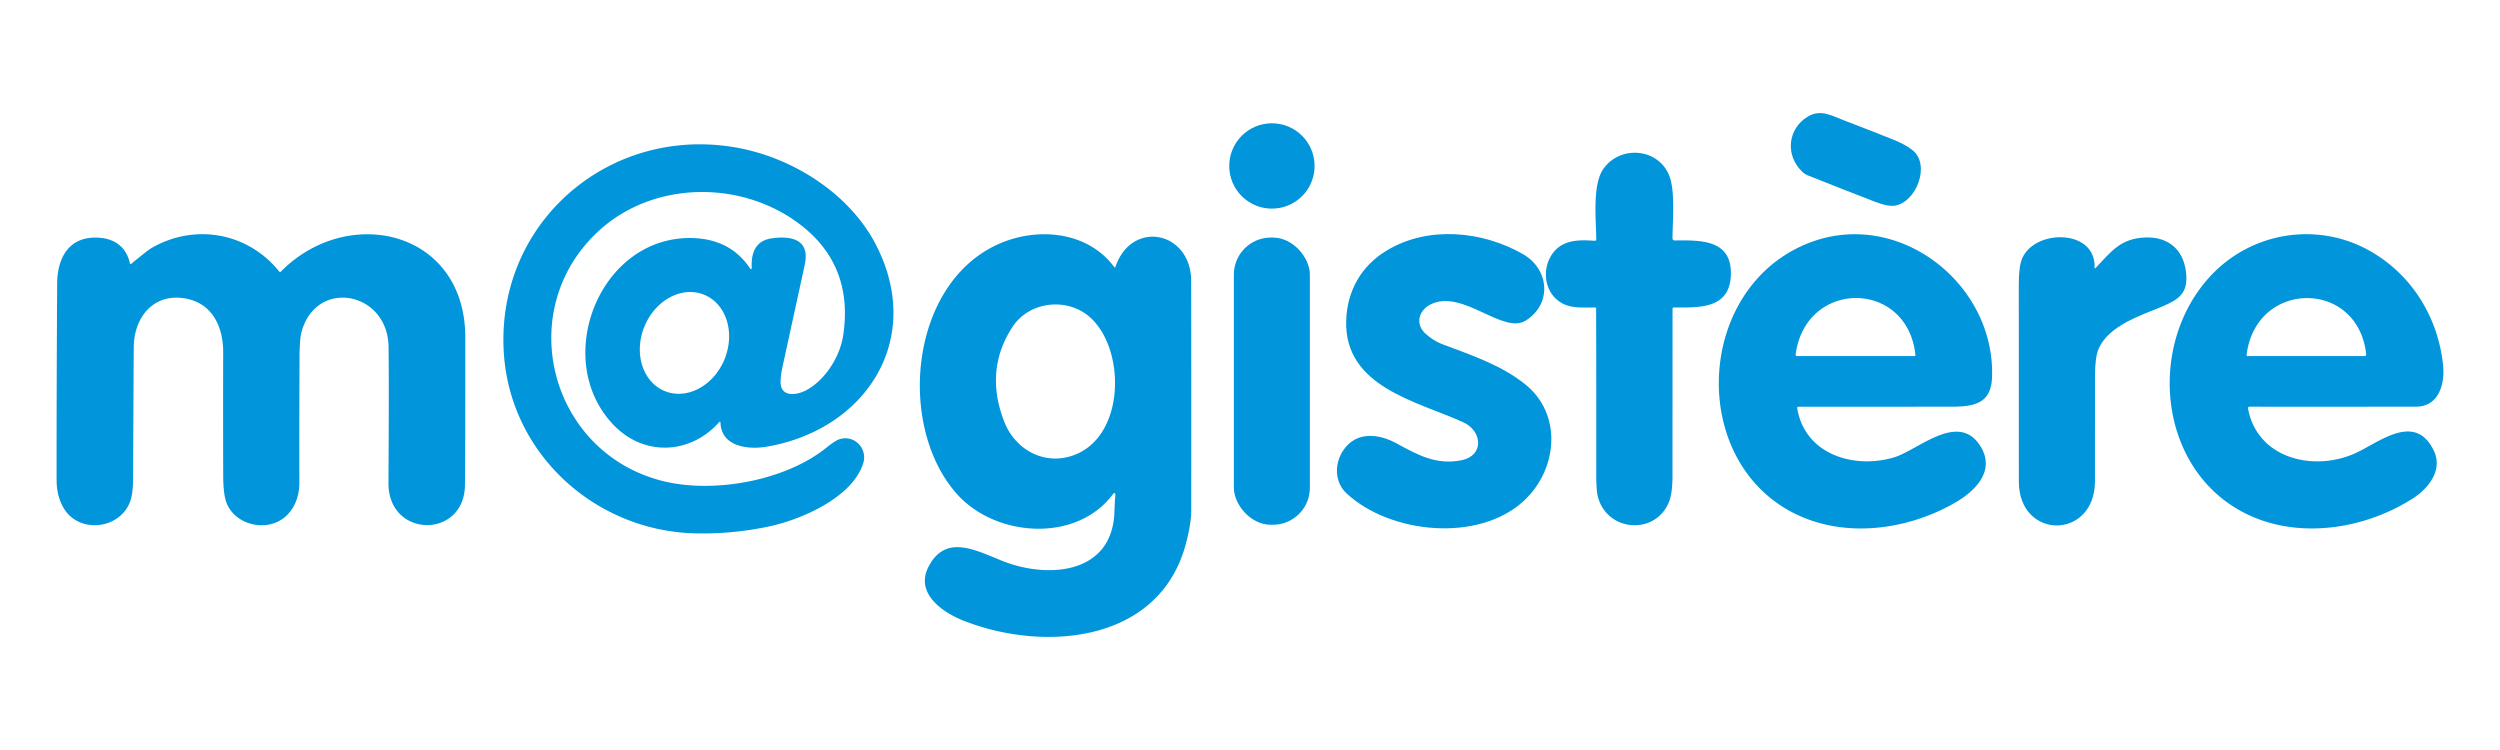 <?xml version="1.0" encoding="UTF-8" standalone="no"?>
<svg
   version="1.1"
   viewBox="0 0 1000 300"
   id="svg66"
   sodipodi:docname="magistere.svg"
   width="1000"
   height="300"
   inkscape:version="1.2.2 (732a01da63, 2022-12-09)"
   xmlns:inkscape="http://www.inkscape.org/namespaces/inkscape"
   xmlns:sodipodi="http://sodipodi.sourceforge.net/DTD/sodipodi-0.dtd"
   xmlns="http://www.w3.org/2000/svg"
   xmlns:svg="http://www.w3.org/2000/svg">
  <defs
     id="defs70" />
  <sodipodi:namedview
     id="namedview68"
     pagecolor="#ffffff"
     bordercolor="#000000"
     borderopacity="0.25"
     inkscape:showpageshadow="2"
     inkscape:pageopacity="0.0"
     inkscape:pagecheckerboard="0"
     inkscape:deskcolor="#d1d1d1"
     showgrid="false"
     inkscape:zoom="0.50416667"
     inkscape:cx="163.63636"
     inkscape:cy="-65.454545"
     inkscape:window-width="1920"
     inkscape:window-height="1017"
     inkscape:window-x="-8"
     inkscape:window-y="-8"
     inkscape:window-maximized="1"
     inkscape:current-layer="svg66" />
  <g
     id="g364"
     transform="translate(-96.994,-234.815)">
    <path
       fill="#0195db"
       d="m 817.95,303.57 c -7.06,-6.71 -5.79,-17.25 2.04,-22.04 5.19,-3.18 9.49,-0.52 14.75,1.49 q 9.78,3.74 19.52,7.62 4.7,1.87 7.67,4.18 c 7.44,5.77 1.63,21.03 -7.13,22.27 q -2.71,0.39 -7.74,-1.55 -13.72,-5.29 -26.88,-10.54 -1.26,-0.5 -2.23,-1.43 z"
       id="path36" />
    <circle
       fill="#0195db"
       cx="605.76"
       cy="301.2"
       r="17.07"
       id="circle38" />
    <path
       fill="#0195db"
       d="m 385.19,404 q -0.03,-0.88 -0.62,-0.22 c -11.36,12.69 -29.76,13.79 -42.01,1.16 -25.35,-26.17 -5.74,-76.1 31.66,-74.89 9.6,0.31 17.31,4.09 22.63,11.87 q 0.88,1.28 0.82,-0.27 -0.38,-10.31 8.02,-11.5 c 7.54,-1.06 15.47,0.23 13.2,10.61 q -4.7,21.51 -8.97,41.13 -0.56,2.57 -0.69,5.2 c -0.34,6.82 6.37,5.98 10.5,3.69 7.64,-4.25 13.3,-13.56 14.54,-21.81 q 4.23,-28.01 -17.33,-44.43 c -23.43,-17.84 -58.62,-17.42 -80.43,2.62 -34.53,31.72 -19.63,88.83 25.69,100.09 20.33,5.05 48.95,-0.09 65.44,-13.43 q 3.49,-2.82 5.21,-3.34 c 6.05,-1.82 11.31,3.88 9.4,9.76 -4.42,13.62 -24.63,22.41 -37.82,25.19 q -14.5,3.06 -29.21,2.73 C 335,447.27 300.7,416.21 298.48,375.25 c -2.81,-51.72 42.44,-90.34 92.97,-81.42 22.45,3.96 45.2,18.29 55.8,38.67 19.86,38.17 -4.12,74.39 -43.78,81.02 -7.1,1.19 -17.87,0.04 -18.28,-9.52 z m -22.31,-12.757 a 20.82,17.31 112.3 0 0 23.916,-12.694 20.82,17.31 112.3 0 0 -8.115,-25.831 20.82,17.31 112.3 0 0 -23.916,12.694 20.82,17.31 112.3 0 0 8.115,25.831 z"
       id="path40" />
    <path
       fill="#0195db"
       d="m 734.94,357.81 c -4.2,0 -9.12,0.38 -12.77,-1.51 -7.43,-3.85 -8.71,-13.56 -4.24,-19.94 4,-5.71 10.56,-5.68 17.03,-5.22 a 0.5,0.5 1.6 0 0 0.54,-0.51 c -0.04,-7.72 -1.69,-22.01 2.94,-28.41 6.94,-9.58 22.3,-8.03 26.38,3.22 2.27,6.25 1.24,17.56 1.16,24.72 a 0.83,0.83 -89.7 0 0 0.83,0.84 c 9.78,-0.08 22.44,-0.59 22.54,12.83 0.1,14.67 -12.39,14 -22.85,13.97 a 0.49,0.49 0 0 0 -0.49,0.49 q -0.01,33.46 -0.02,66.89 0,6.81 -1.36,10.29 c -5.23,13.33 -24.28,12.29 -28.37,-1.52 q -0.77,-2.61 -0.76,-8.97 0.04,-33.34 -0.06,-66.68 a 0.5,0.49 0 0 0 -0.5,-0.49 z"
       id="path42" />
    <path
       fill="#0195db"
       d="m 149.45,340.37 q 6.62,-5.45 8.1,-6.31 c 17.29,-10.03 38.6,-6.27 51.13,9.37 a 0.44,0.44 -42.2 0 0 0.66,0.03 c 26.89,-27.26 73.74,-16.46 73.77,26.29 q 0.02,47.99 -0.14,59.25 c -0.32,21.43 -30.72,21.16 -30.59,-1 q 0.25,-41.02 0.03,-54.56 c -0.34,-21.81 -28.4,-27.42 -34.67,-6.35 q -0.9,3.02 -0.93,10.3 -0.13,25.17 -0.07,50.37 c 0.02,5.2 -1.68,10.27 -5.61,13.73 -7.09,6.22 -19.53,3.63 -23.33,-5.05 q -1.49,-3.4 -1.52,-11.25 -0.08,-24.71 -0.01,-49.45 c 0.03,-10.06 -4.23,-19.52 -14.95,-21.5 -12.89,-2.38 -20.76,7.48 -20.83,19.51 q -0.15,26.42 -0.27,52.83 -0.03,6.24 -1.41,9.46 c -4.51,10.59 -20.2,12.17 -26.26,2.15 q -2.92,-4.81 -2.92,-11.44 -0.02,-39.24 0.23,-78.48 c 0.07,-10.83 5.15,-19.48 17.37,-18.31 6.26,0.6 10.43,4.19 11.74,10.24 a 0.3,0.3 -25.5 0 0 0.48,0.17 z"
       id="path44" />
    <path
       fill="#0195db"
       d="m 542.31,432.31 c -14.73,19.9 -47.04,17.32 -62.4,0.27 -24.23,-26.91 -19.3,-84.19 16.51,-100.15 15.46,-6.88 35.49,-5.22 46.25,9.17 q 0.33,0.45 0.51,-0.08 c 6.55,-19.07 30.27,-14.2 30.29,5.75 q 0.06,45.86 0.02,91.73 0,5.28 -2.17,13.42 c -10.6,39.72 -56.93,43.28 -88.9,30.67 -8.37,-3.31 -19.69,-10.96 -13.89,-21.83 7.01,-13.15 19.19,-6.06 29.88,-1.9 17.92,6.97 43.75,5.19 44.37,-20.13 q 0.08,-3.24 0.36,-6.49 a 0.71,0.43 -82.1 0 0 -0.3,-0.69 q -0.27,-0.08 -0.53,0.26 z m -43.59,-28.75 c 3.96,10.16 14.09,16.49 24.74,14.2 23.57,-5.07 24.6,-42.43 9.64,-55.94 -9.05,-8.17 -24.31,-6.61 -31.09,3.74 q -11.35,17.33 -3.29,38 z"
       id="path46" />
    <path
       fill="#0195db"
       d="m 669.36,356.52 c -4.98,2.41 -6.43,8.03 -2.03,11.89 q 3.2,2.81 6.48,4.04 c 13,4.88 23.79,8.55 33.21,16.04 15.11,12.04 13,34.11 -0.43,46.6 -18.19,16.91 -53.64,13.22 -70.96,-2.91 -4.99,-4.65 -4.9,-12.15 -1.13,-17.52 5.07,-7.23 13.75,-6.51 21.12,-2.49 8.46,4.61 15.81,8.72 25.86,6.76 9.3,-1.81 8.51,-11.73 0.78,-15.22 -18.7,-8.47 -47.57,-14.18 -46.79,-40.63 0.35,-11.92 6.03,-21.94 16.26,-28.09 16.63,-10 38.34,-7.78 54.5,1.51 10.33,5.94 11.77,19.59 1.22,26.45 -9.2,5.99 -25.26,-12.64 -38.09,-6.43 z"
       id="path48" />
    <path
       fill="#0195db"
       d="M 820.84,442.77 C 772.38,425.41 773.06,352.2 819,332.62 c 36.39,-15.51 76.16,15.21 74.81,53.12 -0.36,10.39 -6.98,11.75 -16.21,11.75 q -30.66,0.01 -61.31,0.03 a 0.43,0.42 -4.6 0 0 -0.42,0.49 c 2.95,18.45 22.46,24.55 38.66,19.78 9.55,-2.8 25.71,-18.54 34.55,-4.63 6.28,9.88 -1.88,18.02 -10.1,22.76 -17.2,9.9 -39.28,13.61 -58.14,6.85 z m 42.33,-65.96 c -3.21,-30.33 -44.01,-30.37 -47.92,-0.13 a 0.51,0.5 -86.5 0 0 0.5,0.57 h 47 a 0.42,0.4 -3 0 0 0.42,-0.44 z"
       id="path50" />
    <path
       fill="#0195db"
       d="m 996.2,398.24 c 3.69,19.77 25.57,25.24 42.24,18.17 9.59,-4.07 24.34,-17.24 32.06,-1.37 3.67,7.56 -1.79,14.93 -8.36,19.14 -18.62,11.94 -43.97,16.22 -64.59,7.13 -36.92,-16.29 -42.59,-67.15 -16.83,-95.58 16.24,-17.92 42.61,-22.47 63.75,-10.81 16.96,9.36 27.69,26.5 29.75,45.88 0.79,7.42 -1.62,16.65 -10.78,16.67 q -33.44,0.06 -66.61,0.02 a 0.64,0.63 -5.2 0 0 -0.63,0.75 z m 47.27,-21.7 c -3.26,-30.11 -44.1,-29.93 -47.84,0.2 a 0.46,0.38 -86.1 0 0 0.37,0.51 h 46.75 a 0.72,0.64 -2.9 0 0 0.72,-0.71 z"
       id="path52" />
    <rect
       fill="#0195db"
       x="590.54"
       y="329.84"
       width="30.4"
       height="114.88"
       rx="14.78"
       id="rect54" />
    <path
       fill="#0195db"
       d="m 935.16,342.08 c 6.37,-6.72 10.05,-11.84 19.82,-12.27 9.34,-0.41 15.5,4.85 16.46,14.2 0.84,8.14 -2.88,10.64 -10.13,13.64 -8.12,3.36 -20.96,7.54 -24.87,16.68 q -1.45,3.39 -1.45,11.02 0.01,20.97 -0.01,41.9 c -0.03,23.59 -30.41,23.65 -30.45,0.23 q -0.06,-39.59 -0.02,-79.2 0,-7.15 1.46,-10.34 c 5.28,-11.58 29.42,-11.57 28.87,3.99 q -0.02,0.5 0.32,0.15 z"
       id="path56" />
  </g>
  <rect
     style="fill:none;stroke-width:0.343;stop-color:#000000"
     id="rect296"
     width="1000"
     height="300"
     x="0"
     y="0"
     ry="0" />
</svg>
